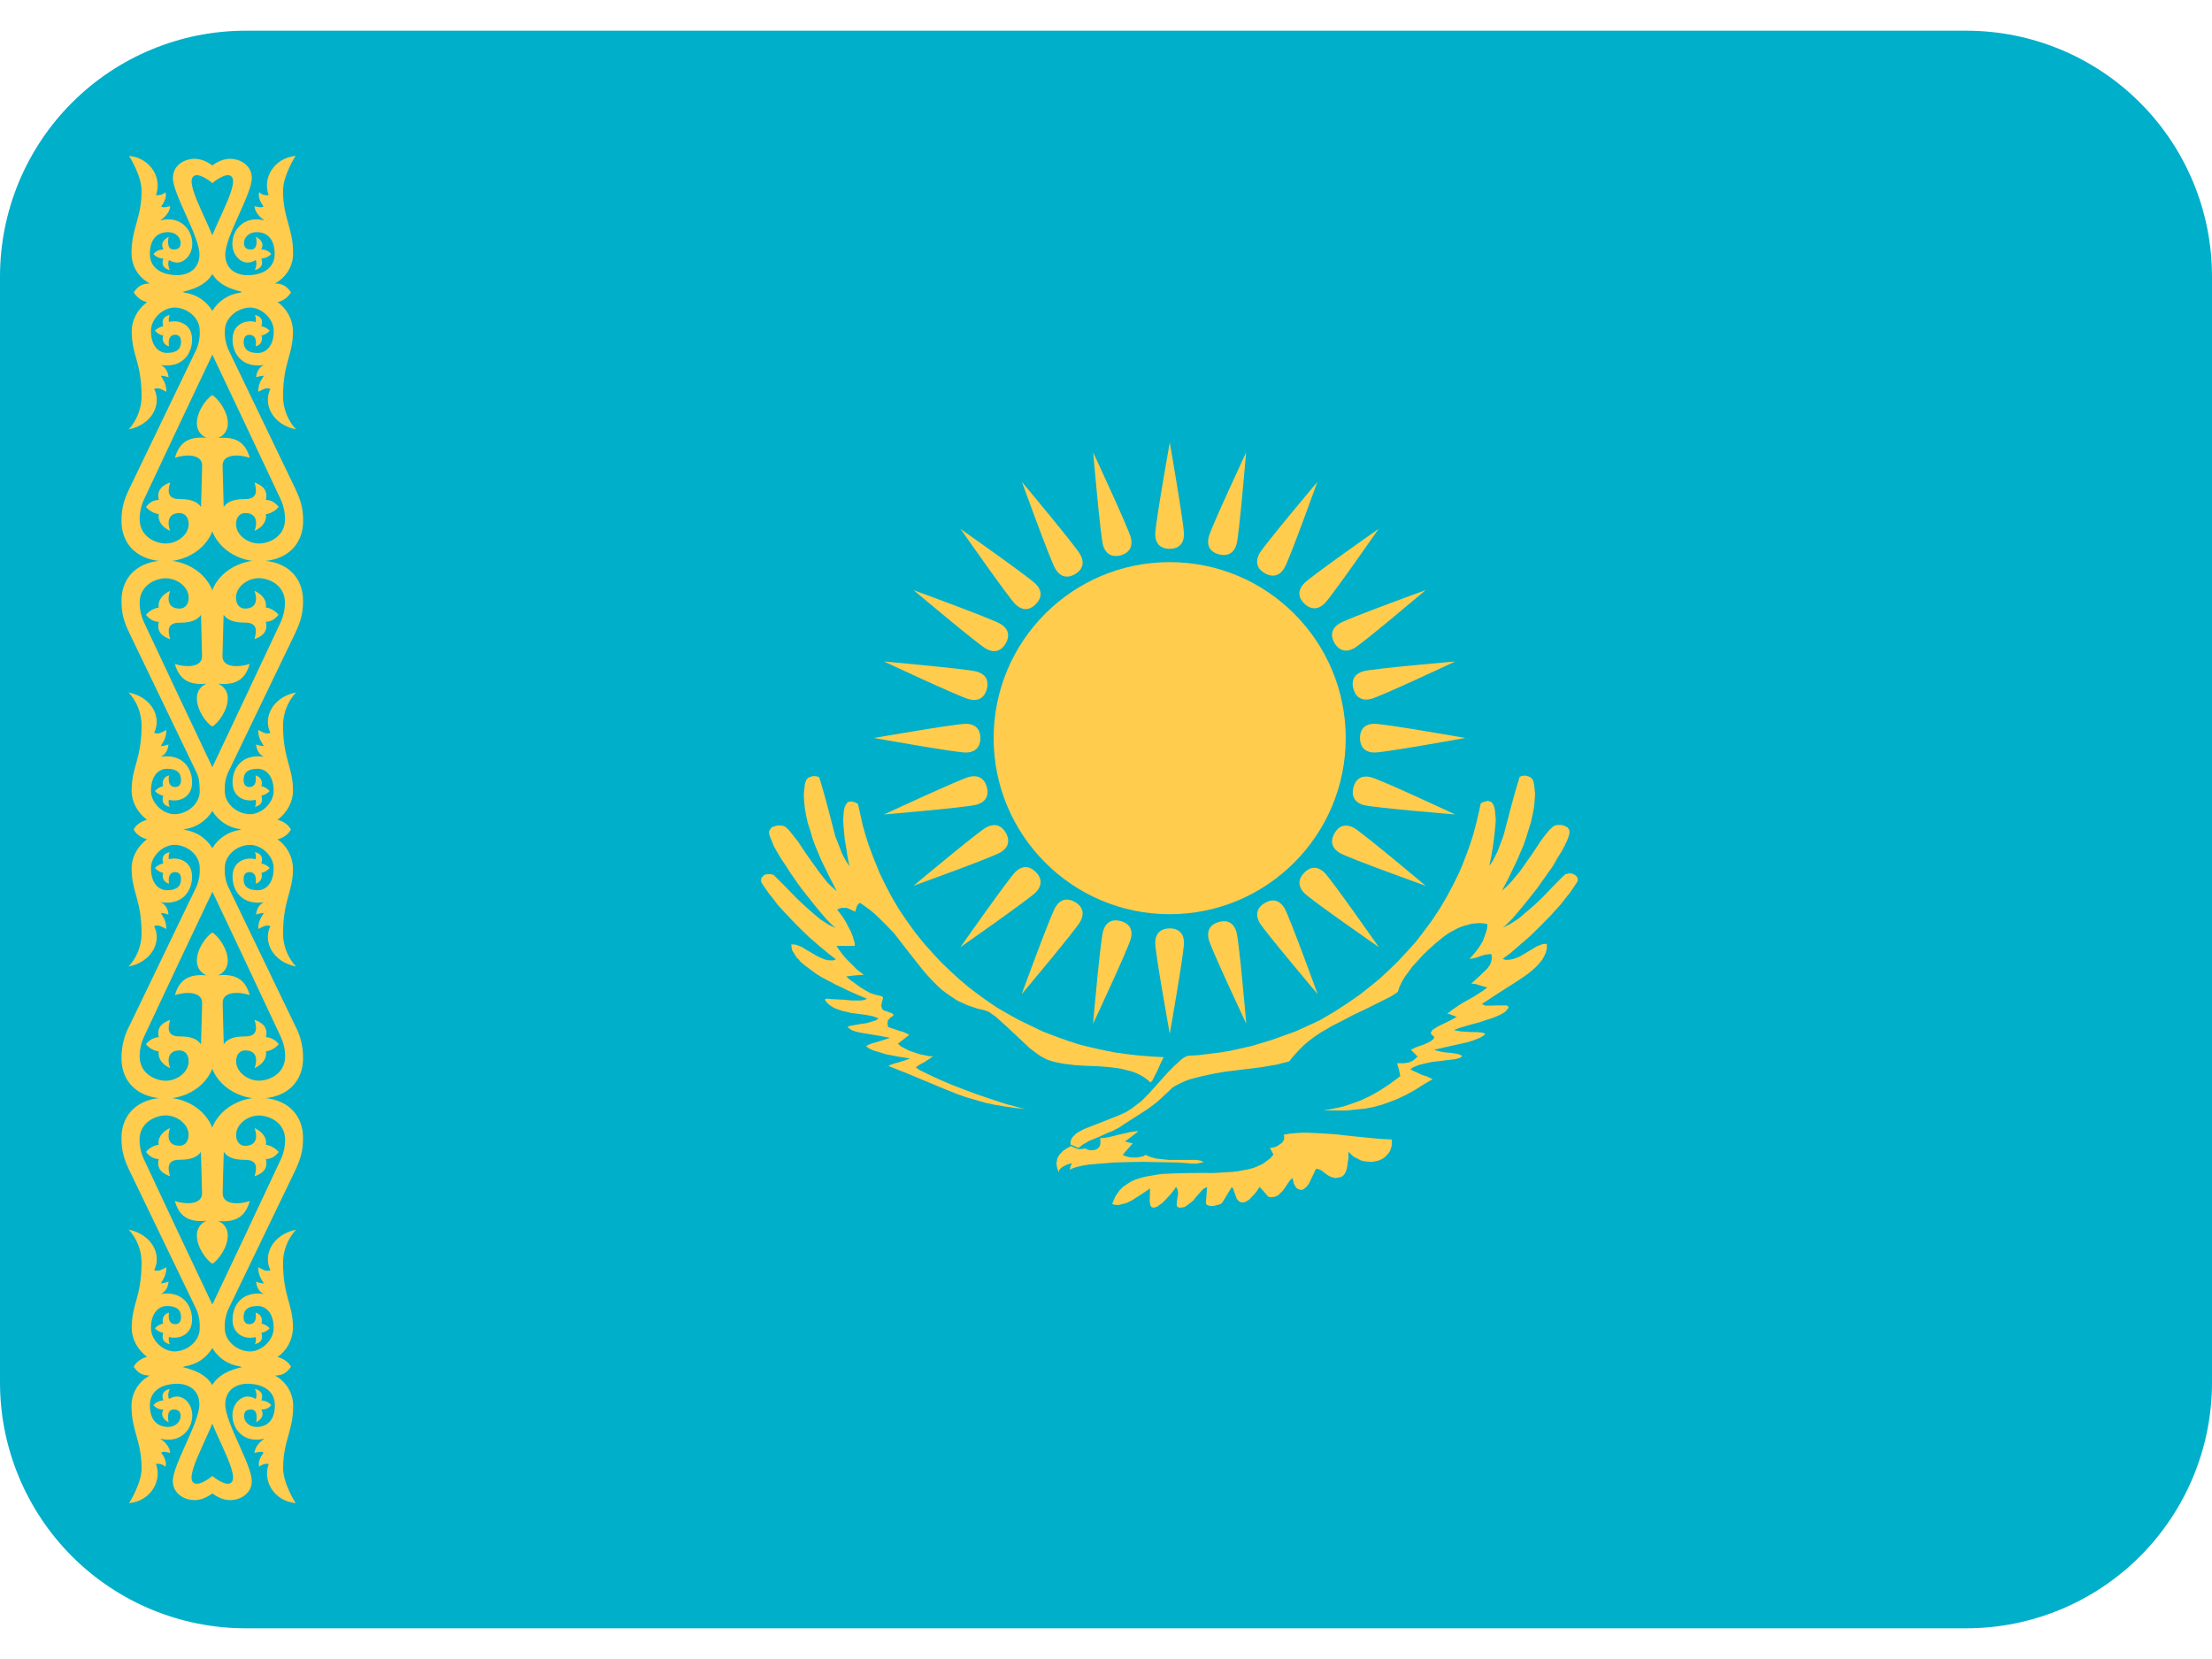 <svg width="24" height="18" viewBox="0 0 24 18" fill="none" xmlns="http://www.w3.org/2000/svg">
<path d="M24 15C24 15.707 23.719 16.385 23.219 16.886C22.719 17.386 22.041 17.667 21.333 17.667H2.667C1.959 17.667 1.281 17.386 0.781 16.886C0.281 16.385 0 15.707 0 15V3C0 2.293 0.281 1.614 0.781 1.114C1.281 0.614 1.959 0.333 2.667 0.333H21.333C22.041 0.333 22.719 0.614 23.219 1.114C23.719 1.614 24 2.293 24 3V15Z" fill="#00AFCA"/>
<path d="M12.691 9.919C13.746 9.919 14.601 9.063 14.601 8.009C14.601 6.954 13.746 6.099 12.691 6.099C11.636 6.099 10.781 6.954 10.781 8.009C10.781 9.063 11.636 9.919 12.691 9.919Z" fill="#FFCC4D"/>
<path d="M12.692 5.955C12.805 5.953 12.846 5.882 12.846 5.797C12.846 5.684 12.692 4.8 12.692 4.8C12.692 4.8 12.534 5.684 12.534 5.797C12.534 5.882 12.577 5.955 12.692 5.955ZM12.692 10.073C12.577 10.074 12.534 10.145 12.534 10.23C12.534 10.344 12.692 11.216 12.692 11.216C12.692 11.216 12.846 10.343 12.846 10.23C12.847 10.146 12.805 10.073 12.692 10.073ZM12.158 9.993C12.048 9.965 11.99 10.023 11.968 10.105C11.938 10.214 11.859 11.109 11.859 11.109C11.859 11.109 12.24 10.295 12.269 10.185C12.292 10.103 12.268 10.022 12.158 9.993ZM13.224 6.014C13.335 6.043 13.395 5.985 13.417 5.903C13.446 5.793 13.52 4.91 13.52 4.91C13.52 4.91 13.145 5.712 13.115 5.823C13.093 5.904 13.114 5.985 13.224 6.014ZM11.662 9.786C11.563 9.731 11.492 9.771 11.45 9.845C11.393 9.943 11.085 10.787 11.085 10.787C11.085 10.787 11.663 10.099 11.72 10.001C11.762 9.927 11.762 9.843 11.662 9.786ZM13.722 6.219C13.821 6.276 13.894 6.235 13.936 6.161C13.994 6.063 14.293 5.229 14.293 5.229C14.293 5.229 13.722 5.907 13.665 6.005C13.624 6.079 13.624 6.162 13.722 6.219ZM11.237 9.46C11.156 9.381 11.076 9.401 11.016 9.461C10.936 9.542 10.42 10.277 10.42 10.277C10.42 10.277 11.157 9.762 11.237 9.683C11.297 9.623 11.318 9.54 11.237 9.46ZM14.15 6.547C14.231 6.627 14.312 6.607 14.372 6.547C14.452 6.467 14.958 5.738 14.958 5.738C14.958 5.738 14.232 6.246 14.152 6.327C14.092 6.387 14.07 6.467 14.15 6.547ZM10.912 9.034C10.854 8.937 10.772 8.937 10.698 8.979C10.599 9.035 9.911 9.611 9.911 9.611C9.911 9.611 10.756 9.306 10.854 9.249C10.928 9.207 10.969 9.133 10.912 9.034ZM14.478 6.975C14.536 7.074 14.62 7.075 14.693 7.033C14.792 6.975 15.468 6.403 15.468 6.403C15.468 6.403 14.636 6.705 14.537 6.762C14.464 6.805 14.422 6.876 14.478 6.975ZM10.707 8.539C10.676 8.429 10.596 8.408 10.514 8.429C10.405 8.459 9.591 8.837 9.591 8.837C9.591 8.837 10.486 8.761 10.595 8.731C10.677 8.709 10.736 8.649 10.707 8.539ZM14.684 7.472C14.715 7.583 14.795 7.605 14.877 7.583C14.987 7.554 15.789 7.177 15.789 7.177C15.789 7.177 14.906 7.253 14.796 7.282C14.714 7.303 14.655 7.363 14.684 7.472ZM10.637 8.007C10.636 7.894 10.564 7.853 10.48 7.853C10.366 7.853 9.482 8.007 9.482 8.007C9.482 8.007 10.366 8.165 10.48 8.165C10.564 8.165 10.637 8.122 10.637 8.007ZM14.756 8.007C14.756 8.122 14.828 8.165 14.912 8.165C15.026 8.165 15.898 8.007 15.898 8.007C15.898 8.007 15.026 7.853 14.912 7.853C14.828 7.852 14.756 7.894 14.756 8.007ZM10.707 7.476C10.735 7.366 10.677 7.308 10.595 7.286C10.486 7.257 9.591 7.177 9.591 7.177C9.591 7.177 10.405 7.558 10.514 7.587C10.596 7.609 10.678 7.587 10.707 7.476ZM14.685 8.542C14.656 8.653 14.714 8.713 14.796 8.735C14.906 8.764 15.789 8.837 15.789 8.837C15.789 8.837 14.987 8.462 14.876 8.433C14.795 8.411 14.714 8.432 14.685 8.542ZM10.912 6.981C10.968 6.882 10.927 6.81 10.853 6.768C10.755 6.711 9.912 6.403 9.912 6.403C9.912 6.403 10.599 6.981 10.697 7.038C10.771 7.081 10.855 7.079 10.912 6.981ZM14.48 9.04C14.422 9.139 14.464 9.213 14.537 9.255C14.635 9.312 15.469 9.611 15.469 9.611C15.469 9.611 14.791 9.041 14.693 8.984C14.62 8.942 14.536 8.942 14.48 9.04ZM11.238 6.555C11.318 6.474 11.297 6.395 11.237 6.335C11.156 6.255 10.422 5.739 10.422 5.739C10.422 5.739 10.936 6.475 11.016 6.555C11.076 6.615 11.158 6.637 11.238 6.555ZM14.152 9.468C14.071 9.549 14.092 9.631 14.152 9.69C14.232 9.771 14.96 10.276 14.96 10.276C14.96 10.276 14.452 9.55 14.372 9.469C14.312 9.409 14.232 9.387 14.152 9.468ZM11.665 6.229C11.762 6.171 11.762 6.089 11.72 6.015C11.664 5.917 11.088 5.229 11.088 5.229C11.088 5.229 11.393 6.073 11.45 6.171C11.492 6.245 11.566 6.287 11.665 6.229ZM13.724 9.797C13.626 9.854 13.624 9.937 13.666 10.011C13.724 10.109 14.296 10.786 14.296 10.786C14.296 10.786 13.994 9.953 13.937 9.854C13.894 9.781 13.822 9.739 13.724 9.797ZM12.16 6.025C12.269 5.994 12.29 5.914 12.269 5.832C12.24 5.723 11.861 4.909 11.861 4.909C11.861 4.909 11.938 5.803 11.967 5.913C11.989 5.995 12.049 6.054 12.16 6.025ZM13.226 10.003C13.116 10.033 13.093 10.113 13.115 10.195C13.144 10.305 13.522 11.107 13.522 11.107C13.522 11.107 13.446 10.224 13.416 10.115C13.395 10.033 13.336 9.973 13.226 10.003Z" fill="#FFCC4D"/>
<path d="M14.563 12.763L14.539 12.774L14.511 12.778L14.491 12.782L14.453 12.774L14.436 12.767L14.421 12.76L14.403 12.749L14.373 12.727L14.345 12.705L14.33 12.695L14.311 12.687L14.297 12.683H14.278L14.203 12.84L14.187 12.862L14.173 12.88L14.157 12.891L14.144 12.903L14.125 12.91H14.107L14.09 12.903L14.067 12.891L14.06 12.88L14.052 12.869L14.044 12.854L14.036 12.837L14.025 12.781L14.003 12.799L13.983 12.825L13.941 12.888L13.917 12.921L13.891 12.946L13.877 12.961L13.859 12.973L13.841 12.981L13.819 12.987H13.808L13.789 12.991L13.771 12.987L13.757 12.981L13.714 12.929L13.666 12.878L13.633 12.929L13.595 12.973L13.577 12.991L13.561 13.009L13.543 13.023L13.509 13.042L13.491 13.046H13.473L13.457 13.042L13.443 13.034L13.432 13.023L13.418 13.005C13.409 12.978 13.399 12.951 13.388 12.925L13.384 12.906L13.377 12.892L13.369 12.885H13.361L13.263 13.046L13.249 13.06L13.223 13.071L13.165 13.085H13.131L13.105 13.078L13.097 13.074L13.087 13.063L13.084 13.056V13.041L13.097 12.88L13.087 12.884L13.058 12.898C13.032 12.925 13.006 12.953 12.981 12.982L12.949 13.023L12.908 13.057L12.87 13.085L12.849 13.097L12.805 13.104L12.787 13.1L12.779 13.097L12.771 13.089L12.767 13.078V13.067L12.771 13.02L12.783 12.946L12.775 12.903L12.76 12.877L12.738 12.91L12.702 12.957C12.672 12.99 12.641 13.022 12.61 13.053C12.592 13.065 12.575 13.077 12.559 13.09L12.519 13.104L12.511 13.1H12.499L12.491 13.093L12.489 13.089L12.481 13.078L12.478 13.067V13.053L12.474 13.034L12.478 12.895C12.411 12.941 12.344 12.985 12.276 13.027L12.251 13.038L12.222 13.053C12.195 13.059 12.168 13.066 12.141 13.074H12.115L12.09 13.071L12.067 13.063L12.079 13.033L12.101 12.982L12.115 12.961L12.131 12.939L12.145 12.917L12.182 12.88L12.223 12.851L12.269 12.821L12.317 12.799L12.373 12.781L12.427 12.767L12.552 12.745L12.614 12.737C12.798 12.727 12.983 12.725 13.167 12.727L13.369 12.715L13.431 12.708L13.547 12.686L13.603 12.671L13.655 12.649L13.703 12.627C13.729 12.607 13.755 12.587 13.781 12.569L13.817 12.527L13.779 12.455L13.809 12.451L13.837 12.444L13.867 12.429L13.892 12.411L13.903 12.404L13.915 12.393L13.923 12.378L13.931 12.367L13.933 12.353V12.327L13.925 12.313L13.988 12.301L14.055 12.294L14.125 12.29H14.197C14.299 12.294 14.401 12.3 14.502 12.308C14.655 12.327 14.809 12.341 14.963 12.356L15.101 12.363V12.414L15.099 12.437L15.091 12.458L15.084 12.48L15.076 12.498L15.065 12.513C15.053 12.527 15.039 12.542 15.025 12.556L14.992 12.577L14.957 12.592L14.921 12.6L14.881 12.607L14.803 12.6L14.762 12.589L14.727 12.57L14.689 12.552L14.66 12.526L14.631 12.497V12.56C14.626 12.601 14.619 12.641 14.613 12.681L14.599 12.719L14.591 12.735L14.581 12.745L14.573 12.757L14.563 12.763ZM11.618 12.419L11.701 12.455C11.718 12.441 11.735 12.428 11.753 12.415L11.785 12.398L11.815 12.379L11.925 12.335L12.019 12.291L12.067 12.273L12.149 12.23L12.181 12.207C12.264 12.153 12.347 12.1 12.431 12.047L12.503 11.996L12.559 11.952C12.613 11.903 12.667 11.853 12.72 11.802L12.742 11.787L12.767 11.773C12.798 11.757 12.828 11.743 12.859 11.729L12.921 11.707C13.045 11.673 13.171 11.647 13.298 11.627C13.427 11.611 13.557 11.594 13.686 11.579L13.858 11.55C13.901 11.538 13.943 11.527 13.987 11.517L14.031 11.462L14.101 11.385L14.149 11.338L14.203 11.293L14.265 11.246L14.338 11.198L14.449 11.133C14.528 11.093 14.607 11.053 14.685 11.011C14.825 10.946 14.963 10.877 15.101 10.806L15.166 10.762L15.184 10.707L15.21 10.653L15.243 10.597L15.327 10.484C15.366 10.443 15.403 10.401 15.441 10.359C15.486 10.315 15.533 10.272 15.58 10.231L15.651 10.173L15.686 10.147L15.724 10.121C15.751 10.106 15.777 10.091 15.805 10.077L15.845 10.059L15.885 10.045L15.971 10.022L16.013 10.019L16.054 10.015L16.097 10.019L16.137 10.026L16.135 10.07L16.124 10.113L16.091 10.205L16.064 10.253L16.031 10.301L15.991 10.351L15.943 10.403L15.981 10.399L16.014 10.391L16.04 10.383L16.065 10.373L16.113 10.358L16.181 10.351L16.185 10.377V10.402L16.181 10.427L16.175 10.449L16.164 10.471L16.149 10.493L16.135 10.511L16.117 10.529C16.066 10.578 16.015 10.626 15.963 10.672L16.006 10.676C16.038 10.686 16.07 10.696 16.103 10.705L16.138 10.713L16.095 10.746C16.061 10.769 16.027 10.791 15.993 10.812L15.875 10.878L15.817 10.915L15.758 10.955L15.703 10.999L15.728 11.003L15.762 11.017L15.777 11.021L15.791 11.029L15.803 11.032L15.813 11.029L15.741 11.069C15.695 11.091 15.65 11.113 15.605 11.135L15.549 11.169L15.539 11.18L15.532 11.191L15.524 11.202L15.527 11.217L15.535 11.228L15.549 11.239L15.562 11.251L15.557 11.265L15.549 11.277L15.535 11.287L15.521 11.299L15.486 11.316L15.443 11.335L15.36 11.364L15.308 11.39L15.381 11.463L15.355 11.488L15.33 11.507L15.308 11.518L15.282 11.529L15.231 11.536H15.159L15.167 11.569L15.178 11.602L15.193 11.676C15.148 11.711 15.101 11.745 15.054 11.778L14.969 11.833L14.875 11.887L14.819 11.913L14.765 11.939C14.703 11.963 14.64 11.985 14.577 12.005L14.435 12.035L14.357 12.046C14.442 12.049 14.527 12.05 14.611 12.049L14.819 12.027L14.911 12.009L14.991 11.987C15.045 11.969 15.097 11.949 15.149 11.929L15.25 11.882L15.35 11.827L15.444 11.767L15.544 11.709L15.484 11.68L15.427 11.662L15.399 11.649C15.379 11.639 15.358 11.629 15.337 11.621L15.303 11.602L15.331 11.581L15.367 11.566L15.405 11.552C15.449 11.541 15.493 11.531 15.537 11.522C15.595 11.516 15.652 11.509 15.709 11.501L15.782 11.493L15.838 11.479L15.853 11.471L15.863 11.46L15.861 11.456L15.853 11.449L15.842 11.445L15.828 11.438L15.787 11.43L15.735 11.423L15.685 11.419L15.634 11.411L15.589 11.4L15.561 11.389L15.919 11.309L15.982 11.29C16.009 11.28 16.036 11.269 16.063 11.257L16.098 11.235L16.113 11.221L16.109 11.217L16.103 11.209L16.069 11.202L16.022 11.198H15.966C15.928 11.195 15.891 11.193 15.853 11.191L15.806 11.183L15.776 11.176L15.828 11.155C15.905 11.131 15.984 11.109 16.063 11.088C16.107 11.073 16.153 11.057 16.198 11.044L16.267 11.015L16.3 10.997L16.33 10.979L16.341 10.967L16.352 10.953L16.363 10.942L16.367 10.931L16.363 10.919L16.352 10.911L16.341 10.909H16.239L16.191 10.911H16.126L16.107 10.909L16.094 10.901L16.078 10.893C16.211 10.805 16.346 10.718 16.481 10.633L16.587 10.559C16.615 10.536 16.643 10.512 16.67 10.487L16.703 10.45L16.733 10.413L16.755 10.373L16.773 10.333L16.783 10.289V10.241H16.759L16.733 10.245L16.675 10.267C16.624 10.299 16.573 10.329 16.521 10.359L16.492 10.377L16.458 10.391L16.425 10.403L16.395 10.41L16.367 10.414H16.333L16.304 10.403L16.393 10.337C16.464 10.276 16.535 10.215 16.605 10.153C16.682 10.079 16.758 10.004 16.831 9.926L16.937 9.809C16.968 9.767 17 9.727 17.033 9.687C17.059 9.65 17.085 9.612 17.109 9.574L17.117 9.56L17.12 9.549L17.117 9.533L17.113 9.523L17.109 9.511L17.099 9.503L17.087 9.492L17.077 9.488L17.063 9.481L17.047 9.477H17.018L17.004 9.481L16.985 9.484L16.974 9.496L16.959 9.507C16.884 9.582 16.81 9.658 16.737 9.735L16.649 9.819C16.59 9.869 16.532 9.92 16.473 9.969C16.445 9.988 16.416 10.006 16.388 10.024L16.307 10.065L16.332 10.043C16.359 10.017 16.385 9.992 16.41 9.966C16.504 9.858 16.594 9.746 16.681 9.633L16.85 9.395L16.895 9.315L16.941 9.241L16.977 9.175L17.006 9.112L17.024 9.061L17.028 9.043V9.014L17.024 9.003L17.011 8.981L17.003 8.973L16.991 8.97L16.97 8.958L16.943 8.951H16.893L16.879 8.955L16.868 8.958L16.853 8.966L16.842 8.977L16.812 9.003C16.779 9.042 16.747 9.083 16.717 9.124C16.643 9.239 16.566 9.351 16.486 9.461L16.393 9.571L16.347 9.619L16.296 9.663L16.361 9.541L16.464 9.325L16.531 9.168L16.559 9.087L16.61 8.922C16.623 8.869 16.634 8.815 16.644 8.761C16.649 8.711 16.653 8.661 16.656 8.611L16.651 8.574L16.648 8.541L16.644 8.507L16.633 8.465L16.625 8.453L16.607 8.435L16.583 8.424L16.555 8.416H16.531L16.507 8.42L16.501 8.424L16.49 8.427L16.486 8.435C16.42 8.643 16.37 8.855 16.313 9.065C16.291 9.123 16.27 9.182 16.247 9.241L16.193 9.347L16.159 9.394L16.181 9.289C16.191 9.227 16.201 9.167 16.209 9.105L16.225 8.955L16.229 8.892C16.227 8.86 16.224 8.828 16.221 8.797L16.214 8.76L16.203 8.731L16.188 8.709L16.18 8.701L16.158 8.694L16.147 8.69H16.135L16.125 8.694L16.095 8.701L16.066 8.716C16.043 8.829 16.016 8.942 15.985 9.053C15.942 9.194 15.89 9.332 15.832 9.467C15.792 9.55 15.751 9.631 15.707 9.712L15.626 9.851L15.539 9.983C15.48 10.065 15.419 10.145 15.357 10.224C15.295 10.293 15.233 10.361 15.169 10.429C15.103 10.494 15.036 10.558 14.967 10.621C14.897 10.679 14.825 10.736 14.753 10.792C14.664 10.856 14.573 10.917 14.481 10.975L14.319 11.07L14.063 11.188L13.799 11.283L13.58 11.349L13.353 11.4L13.24 11.419L13.008 11.448L12.891 11.455L12.879 11.459L12.868 11.463L12.846 11.475L12.821 11.492C12.793 11.517 12.764 11.543 12.737 11.569L12.678 11.628L12.465 11.865L12.385 11.946L12.29 12.019L12.253 12.044L12.216 12.067L12.136 12.103C12.012 12.154 11.886 12.2 11.761 12.25L11.729 12.268L11.699 12.283L11.678 12.297L11.637 12.338L11.626 12.356L11.618 12.374L11.615 12.4V12.419" fill="#FFCC4D"/>
<path d="M12.96 12.583L13.021 12.591L13.051 12.603L13.058 12.606V12.61H13.051L13.043 12.613L12.985 12.625H12.938L12.784 12.613L12.396 12.606C12.293 12.607 12.191 12.61 12.088 12.613C11.997 12.62 11.907 12.627 11.816 12.635L11.746 12.647L11.684 12.661C11.67 12.666 11.656 12.671 11.641 12.675L11.623 12.683L11.608 12.695L11.614 12.657L11.63 12.62L11.579 12.635L11.535 12.657L11.518 12.668L11.502 12.683L11.491 12.7L11.489 12.719L11.478 12.693L11.47 12.671C11.468 12.655 11.465 12.639 11.462 12.623C11.466 12.604 11.47 12.585 11.473 12.565L11.485 12.547L11.491 12.532L11.507 12.515L11.536 12.485L11.576 12.459L11.621 12.434C11.645 12.448 11.671 12.459 11.697 12.467C11.723 12.469 11.75 12.467 11.775 12.459C11.816 12.495 11.921 12.488 11.936 12.423C11.941 12.399 11.941 12.373 11.936 12.349L11.98 12.346L12.031 12.338L12.145 12.309L12.204 12.297L12.258 12.283L12.31 12.276L12.353 12.272L12.335 12.287L12.24 12.36L12.204 12.385L12.251 12.397L12.291 12.405L12.204 12.503L12.182 12.533L12.21 12.544L12.24 12.552L12.273 12.559H12.339L12.405 12.545L12.431 12.529L12.46 12.545L12.49 12.556C12.508 12.561 12.528 12.567 12.547 12.571C12.592 12.575 12.638 12.581 12.684 12.585H12.96M12.626 11.47L12.593 11.536L12.556 11.621C12.537 11.655 12.519 11.69 12.502 11.726L12.483 11.745L12.44 11.708L12.392 11.675L12.341 11.649L12.287 11.627L12.168 11.597L12.111 11.587C12.047 11.579 11.983 11.573 11.92 11.569C11.835 11.567 11.751 11.563 11.667 11.557L11.55 11.543L11.484 11.531L11.422 11.517L11.357 11.495L11.301 11.466L11.261 11.439L11.177 11.377C11.054 11.262 10.932 11.145 10.806 11.033L10.734 10.982L10.7 10.967L10.666 10.957L10.604 10.943C10.568 10.93 10.531 10.918 10.495 10.906C10.46 10.89 10.426 10.874 10.391 10.859C10.331 10.821 10.272 10.781 10.216 10.737L10.179 10.703L10.107 10.631L10.037 10.554C9.921 10.413 9.812 10.268 9.7 10.125C9.646 10.068 9.591 10.012 9.535 9.957L9.488 9.913L9.44 9.873L9.334 9.797L9.324 9.8L9.312 9.811L9.3 9.826C9.294 9.843 9.288 9.86 9.283 9.877L9.279 9.892L9.252 9.88L9.23 9.869L9.204 9.857L9.182 9.85H9.134L9.108 9.857L9.083 9.869C9.103 9.894 9.122 9.919 9.141 9.945L9.174 9.997L9.233 10.11L9.254 10.165L9.262 10.195L9.27 10.217L9.274 10.242V10.263H9.076L9.105 10.307C9.127 10.337 9.15 10.367 9.174 10.395L9.295 10.517L9.336 10.549L9.373 10.575C9.341 10.579 9.31 10.581 9.278 10.583L9.182 10.594L9.214 10.624C9.243 10.644 9.271 10.665 9.299 10.686L9.346 10.719L9.394 10.748L9.442 10.774L9.486 10.789L9.526 10.799L9.559 10.807L9.57 10.811L9.578 10.819L9.58 10.822V10.836L9.57 10.866L9.567 10.887L9.562 10.902V10.913L9.567 10.931L9.57 10.946L9.578 10.953L9.588 10.961L9.602 10.968L9.621 10.972L9.658 10.987L9.676 10.993L9.691 11.005L9.694 11.009V11.016L9.691 11.02L9.662 11.041L9.647 11.056L9.632 11.074V11.089L9.629 11.104L9.636 11.143L9.764 11.187L9.794 11.194L9.823 11.206L9.845 11.217L9.864 11.229L9.742 11.324L9.775 11.353L9.816 11.375L9.867 11.401C9.904 11.414 9.94 11.426 9.978 11.438L10.033 11.449L10.081 11.46H10.124L10.083 11.489L10.032 11.522L9.977 11.552L9.936 11.581L9.973 11.607C10.085 11.664 10.198 11.717 10.315 11.765C10.517 11.847 10.725 11.919 10.933 11.984C10.98 11.995 11.026 12.007 11.072 12.021L11.13 12.032L11.012 12.021C10.939 12.011 10.866 12 10.793 11.987L10.691 11.965L10.489 11.907L10.394 11.874C10.14 11.775 9.893 11.662 9.639 11.566L9.658 11.555L9.709 11.537L9.742 11.529C9.786 11.516 9.83 11.501 9.874 11.485C9.787 11.472 9.7 11.457 9.613 11.439C9.568 11.424 9.523 11.411 9.478 11.398L9.452 11.387L9.43 11.375L9.412 11.363L9.4 11.353V11.349L9.404 11.345L9.415 11.341L9.426 11.334L9.455 11.323L9.583 11.285L9.657 11.26C9.551 11.24 9.444 11.222 9.338 11.205L9.286 11.193L9.246 11.179L9.231 11.171L9.217 11.16L9.205 11.153L9.198 11.141L9.209 11.134L9.242 11.127C9.276 11.121 9.31 11.115 9.344 11.109L9.403 11.101C9.436 11.092 9.469 11.082 9.502 11.071L9.517 11.061L9.532 11.049L9.474 11.027L9.436 11.02L9.4 11.012L9.232 10.99L9.188 10.979L9.147 10.971L9.066 10.943L9.029 10.924L8.999 10.903L8.97 10.877L8.948 10.844L8.956 10.84L8.97 10.836H8.988L9.018 10.84L9.157 10.847L9.238 10.855H9.34L9.369 10.851L9.392 10.844L9.406 10.836C9.338 10.808 9.269 10.779 9.201 10.748C9.156 10.725 9.111 10.703 9.065 10.682L8.926 10.609L8.86 10.569C8.82 10.54 8.78 10.511 8.74 10.481L8.688 10.437L8.666 10.411L8.643 10.389L8.629 10.367L8.614 10.341L8.599 10.32L8.591 10.295L8.585 10.247H8.61L8.639 10.251L8.668 10.263L8.698 10.273L8.756 10.31L8.822 10.347L8.851 10.365L8.884 10.383L8.916 10.397L8.946 10.409L8.978 10.417L9.008 10.42H9.041L9.07 10.409L8.983 10.342C8.911 10.283 8.84 10.222 8.77 10.16C8.654 10.05 8.543 9.934 8.436 9.815L8.39 9.753L8.342 9.694C8.316 9.656 8.29 9.618 8.264 9.58L8.258 9.565V9.54L8.261 9.529L8.264 9.518L8.276 9.511L8.286 9.499L8.298 9.491L8.312 9.487L8.327 9.485H8.356L8.374 9.487L8.39 9.491L8.404 9.503C8.484 9.581 8.562 9.661 8.638 9.741C8.723 9.823 8.811 9.901 8.902 9.976L8.986 10.03L9.03 10.053L9.07 10.067L9.042 10.049L8.965 9.972C8.871 9.864 8.782 9.752 8.694 9.639C8.655 9.585 8.617 9.532 8.58 9.477C8.547 9.424 8.512 9.372 8.477 9.32C8.449 9.274 8.422 9.228 8.396 9.181C8.382 9.143 8.366 9.105 8.35 9.067L8.345 9.049V9.019L8.35 9.009L8.364 8.987L8.372 8.979L8.383 8.972L8.43 8.957H8.482L8.496 8.96L8.507 8.964L8.522 8.972L8.562 9.009L8.658 9.13C8.732 9.245 8.811 9.357 8.892 9.467L8.979 9.577L9.027 9.624L9.078 9.668C9.02 9.557 8.964 9.445 8.91 9.332C8.888 9.28 8.866 9.227 8.844 9.175L8.815 9.094C8.8 9.038 8.783 8.983 8.764 8.929L8.746 8.848L8.732 8.766L8.724 8.689L8.721 8.617L8.724 8.58L8.729 8.547L8.732 8.513L8.74 8.481L8.747 8.469L8.751 8.458L8.762 8.446L8.769 8.439L8.794 8.428L8.82 8.421H8.846L8.868 8.425L8.878 8.428L8.886 8.432L8.89 8.44L8.894 8.451C8.957 8.655 9.008 8.863 9.062 9.071C9.084 9.129 9.106 9.186 9.129 9.243L9.154 9.297L9.184 9.349L9.216 9.4L9.195 9.293C9.187 9.232 9.177 9.172 9.166 9.111C9.158 9.041 9.152 8.97 9.148 8.899L9.155 8.803L9.162 8.766L9.174 8.737L9.188 8.715L9.196 8.707L9.206 8.7L9.217 8.697H9.25L9.28 8.707L9.309 8.722L9.36 8.953C9.379 9.023 9.4 9.093 9.422 9.161C9.46 9.266 9.5 9.37 9.544 9.473L9.595 9.579L9.668 9.719L9.748 9.857L9.837 9.989L9.932 10.121L10.021 10.231C10.082 10.3 10.144 10.369 10.207 10.436C10.273 10.501 10.341 10.564 10.409 10.626L10.515 10.715C10.613 10.791 10.713 10.863 10.816 10.931C10.896 10.979 10.979 11.025 11.061 11.07L11.313 11.191C11.441 11.242 11.57 11.289 11.701 11.33C11.829 11.364 11.959 11.393 12.09 11.418C12.265 11.446 12.445 11.463 12.626 11.47Z" fill="#FFCC4D"/>
<path d="M2.304 16.015C2.304 16.015 2.146 16.146 2.092 16.08C2.006 15.973 2.357 15.441 2.357 15.253C2.357 14.945 2.151 14.86 1.898 14.817C1.727 14.787 1.45 14.829 1.45 14.829C1.502 14.899 1.536 14.921 1.624 14.925C1.564 14.957 1.513 15.005 1.478 15.065C1.443 15.123 1.426 15.191 1.427 15.259C1.427 15.524 1.536 15.633 1.536 15.932C1.536 16.098 1.4 16.309 1.4 16.309C1.64 16.285 1.76 16.063 1.692 15.884C1.711 15.881 1.73 15.882 1.748 15.887C1.765 15.893 1.782 15.902 1.795 15.915C1.812 15.867 1.785 15.809 1.748 15.76C1.778 15.745 1.8 15.754 1.847 15.764C1.842 15.713 1.812 15.659 1.738 15.609C1.954 15.664 2.086 15.514 2.086 15.357C2.086 15.237 2.003 15.152 1.921 15.152C1.89 15.152 1.86 15.162 1.834 15.179C1.818 15.147 1.826 15.103 1.842 15.07C1.782 15.085 1.744 15.121 1.772 15.195C1.751 15.196 1.731 15.2 1.713 15.209C1.694 15.217 1.678 15.23 1.664 15.245C1.677 15.261 1.694 15.274 1.712 15.282C1.731 15.29 1.751 15.294 1.772 15.293C1.738 15.362 1.776 15.402 1.83 15.432C1.83 15.432 1.795 15.293 1.884 15.293C1.924 15.293 1.96 15.307 1.96 15.365C1.96 15.415 1.915 15.486 1.812 15.482C1.709 15.477 1.626 15.41 1.626 15.247C1.626 15.094 1.748 15.019 1.908 15.014C2.054 15.009 2.163 15.088 2.163 15.238C2.163 15.437 1.875 15.892 1.875 16.069C1.875 16.202 1.994 16.276 2.112 16.276C2.264 16.276 2.392 16.125 2.392 16.125L2.304 16.015ZM2.27 12.414C2.27 12.082 2.569 11.91 2.804 11.91C3.12 11.91 3.288 12.1 3.288 12.346C3.288 12.488 3.262 12.575 3.198 12.71L2.473 14.214C2.447 14.277 2.435 14.346 2.439 14.414C2.439 14.549 2.57 14.659 2.708 14.663C2.832 14.666 2.969 14.546 2.969 14.409C2.969 14.243 2.884 14.17 2.795 14.17C2.686 14.17 2.643 14.214 2.643 14.291C2.643 14.345 2.669 14.367 2.706 14.367C2.799 14.367 2.773 14.242 2.773 14.242C2.785 14.245 2.797 14.25 2.807 14.258C2.817 14.265 2.826 14.275 2.832 14.286C2.838 14.297 2.841 14.31 2.842 14.322C2.843 14.335 2.84 14.348 2.836 14.36C2.871 14.367 2.902 14.385 2.926 14.412C2.902 14.438 2.87 14.455 2.836 14.461C2.858 14.534 2.828 14.569 2.766 14.584C2.777 14.56 2.78 14.533 2.774 14.507C2.675 14.535 2.523 14.491 2.523 14.319C2.523 14.148 2.641 14.005 2.863 14.04C2.81 14.016 2.784 13.965 2.778 13.906C2.818 13.923 2.863 13.925 2.863 13.925C2.837 13.88 2.801 13.84 2.802 13.749C2.844 13.769 2.882 13.803 2.934 13.781C2.852 13.619 2.953 13.396 3.212 13.342C3.124 13.438 3.074 13.562 3.071 13.691C3.071 14.078 3.179 14.142 3.179 14.41C3.177 14.473 3.161 14.534 3.131 14.589C3.101 14.644 3.059 14.691 3.007 14.726V14.722C3.082 14.742 3.13 14.78 3.158 14.829C2.986 14.878 2.734 14.877 2.6 14.825C2.54 14.816 2.482 14.794 2.431 14.76C2.379 14.726 2.337 14.681 2.305 14.628C2.272 14.553 2.256 14.472 2.256 14.39C2.256 14.308 2.272 14.227 2.305 14.152C2.408 13.938 2.892 12.912 3.042 12.589C3.076 12.52 3.093 12.445 3.094 12.369C3.094 12.172 2.913 12.103 2.81 12.103C2.687 12.103 2.562 12.197 2.562 12.313C2.562 12.388 2.602 12.432 2.66 12.432C2.799 12.432 2.79 12.314 2.762 12.239C2.848 12.28 2.899 12.348 2.885 12.421C2.934 12.428 2.981 12.451 3.024 12.499C2.99 12.543 2.948 12.575 2.885 12.575C2.913 12.689 2.837 12.737 2.762 12.763C2.786 12.68 2.801 12.584 2.66 12.584C2.556 12.584 2.475 12.566 2.428 12.498C2.424 12.588 2.416 12.941 2.416 12.941C2.41 13.075 2.594 13.071 2.71 13.031C2.666 13.185 2.576 13.268 2.366 13.247C2.398 13.259 2.425 13.281 2.444 13.31C2.463 13.339 2.473 13.373 2.471 13.408C2.471 13.533 2.37 13.671 2.304 13.712L2.27 12.414Z" fill="#FFCC4D"/>
<path d="M2.336 12.414C2.336 12.082 2.038 11.91 1.803 11.91C1.487 11.91 1.318 12.1 1.318 12.346C1.318 12.488 1.344 12.575 1.409 12.71L2.134 14.214C2.16 14.277 2.171 14.346 2.167 14.414C2.167 14.549 2.036 14.659 1.899 14.663C1.774 14.666 1.638 14.546 1.638 14.409C1.638 14.243 1.723 14.17 1.812 14.17C1.92 14.17 1.964 14.214 1.964 14.291C1.964 14.345 1.938 14.367 1.901 14.367C1.808 14.367 1.834 14.242 1.834 14.242C1.821 14.245 1.81 14.25 1.799 14.258C1.789 14.265 1.781 14.275 1.775 14.286C1.769 14.297 1.766 14.31 1.765 14.322C1.764 14.335 1.766 14.348 1.771 14.36C1.736 14.367 1.705 14.385 1.681 14.412C1.705 14.438 1.737 14.455 1.771 14.461C1.75 14.534 1.779 14.569 1.842 14.584C1.831 14.559 1.828 14.532 1.833 14.506C1.932 14.534 2.084 14.49 2.084 14.318C2.084 14.148 1.966 14.004 1.745 14.04C1.798 14.015 1.824 13.964 1.829 13.905C1.802 13.916 1.774 13.922 1.745 13.924C1.77 13.879 1.806 13.839 1.805 13.749C1.764 13.768 1.726 13.802 1.673 13.78C1.756 13.618 1.654 13.396 1.396 13.341C1.484 13.437 1.534 13.561 1.536 13.691C1.536 14.078 1.429 14.142 1.429 14.409C1.429 14.521 1.487 14.643 1.601 14.726V14.721C1.57 14.727 1.54 14.74 1.514 14.759C1.488 14.777 1.466 14.801 1.45 14.829C1.622 14.877 1.873 14.877 2.008 14.824C2.068 14.815 2.126 14.793 2.178 14.759C2.229 14.725 2.271 14.68 2.303 14.627C2.336 14.552 2.352 14.471 2.352 14.389C2.352 14.308 2.336 14.227 2.303 14.152C2.2 13.938 1.716 12.912 1.566 12.588C1.532 12.52 1.515 12.444 1.514 12.368C1.514 12.171 1.695 12.102 1.798 12.102C1.921 12.102 2.046 12.197 2.046 12.313C2.046 12.387 2.006 12.431 1.948 12.431C1.809 12.431 1.818 12.313 1.845 12.239C1.759 12.279 1.708 12.347 1.722 12.42C1.668 12.428 1.619 12.456 1.584 12.498C1.618 12.542 1.659 12.574 1.722 12.575C1.694 12.688 1.77 12.736 1.845 12.762C1.822 12.68 1.806 12.583 1.948 12.583C2.052 12.583 2.133 12.565 2.18 12.498L2.192 12.941C2.198 13.074 2.014 13.07 1.897 13.031C1.941 13.184 2.032 13.267 2.241 13.245C2.209 13.258 2.181 13.28 2.163 13.309C2.144 13.338 2.134 13.372 2.136 13.406C2.136 13.531 2.236 13.669 2.303 13.711L2.336 12.414ZM2.304 16.015C2.304 16.015 2.462 16.146 2.515 16.08C2.601 15.973 2.25 15.441 2.25 15.253C2.25 14.945 2.456 14.86 2.71 14.817C2.88 14.787 3.158 14.829 3.158 14.829C3.105 14.899 3.072 14.921 2.984 14.925C3.044 14.957 3.095 15.006 3.13 15.065C3.164 15.123 3.182 15.191 3.181 15.259C3.181 15.524 3.072 15.633 3.072 15.932C3.072 16.098 3.208 16.309 3.208 16.309C2.968 16.285 2.848 16.063 2.916 15.884C2.897 15.881 2.878 15.882 2.861 15.887C2.843 15.893 2.826 15.902 2.813 15.915C2.796 15.867 2.824 15.809 2.86 15.76C2.83 15.745 2.808 15.754 2.761 15.764C2.766 15.713 2.796 15.659 2.87 15.609C2.654 15.664 2.522 15.514 2.522 15.357C2.522 15.237 2.605 15.152 2.687 15.152C2.714 15.152 2.752 15.163 2.774 15.179C2.79 15.147 2.782 15.103 2.766 15.07C2.826 15.085 2.863 15.121 2.836 15.195C2.857 15.196 2.877 15.2 2.895 15.209C2.914 15.217 2.93 15.23 2.944 15.245C2.931 15.261 2.915 15.274 2.896 15.282C2.877 15.29 2.857 15.294 2.836 15.293C2.87 15.362 2.832 15.402 2.778 15.432C2.778 15.432 2.813 15.293 2.724 15.293C2.684 15.293 2.648 15.307 2.648 15.365C2.648 15.415 2.693 15.486 2.796 15.482C2.898 15.477 2.982 15.41 2.982 15.247C2.982 15.094 2.86 15.019 2.699 15.014C2.554 15.009 2.444 15.088 2.444 15.238C2.444 15.437 2.732 15.892 2.732 16.069C2.732 16.202 2.613 16.276 2.496 16.276C2.344 16.276 2.216 16.125 2.216 16.125L2.304 16.015ZM2.27 6.585C2.27 6.251 2.569 6.081 2.804 6.081C3.12 6.081 3.288 6.27 3.288 6.517C3.288 6.658 3.262 6.746 3.198 6.88L2.473 8.385C2.446 8.448 2.435 8.517 2.439 8.585C2.439 8.72 2.57 8.83 2.708 8.834C2.832 8.837 2.969 8.717 2.969 8.581C2.969 8.415 2.884 8.341 2.795 8.341C2.686 8.341 2.643 8.386 2.643 8.463C2.643 8.515 2.669 8.539 2.706 8.539C2.799 8.539 2.773 8.413 2.773 8.413C2.785 8.416 2.797 8.421 2.807 8.429C2.817 8.436 2.825 8.446 2.831 8.457C2.837 8.468 2.841 8.48 2.842 8.493C2.842 8.505 2.84 8.518 2.836 8.529C2.871 8.537 2.902 8.556 2.926 8.583C2.902 8.608 2.87 8.626 2.836 8.633C2.858 8.705 2.828 8.739 2.766 8.755C2.777 8.731 2.78 8.704 2.774 8.677C2.675 8.705 2.523 8.661 2.523 8.489C2.523 8.319 2.641 8.176 2.863 8.211C2.81 8.186 2.784 8.135 2.778 8.077C2.818 8.093 2.863 8.095 2.863 8.095C2.837 8.049 2.801 8.01 2.802 7.92C2.844 7.939 2.882 7.973 2.934 7.951C2.852 7.789 2.953 7.565 3.212 7.513C3.124 7.608 3.074 7.733 3.071 7.862C3.071 8.248 3.179 8.313 3.179 8.581C3.179 8.693 3.121 8.815 3.007 8.897V8.893C3.08 8.913 3.128 8.949 3.157 9C2.984 9.049 2.733 9.048 2.599 8.995C2.538 8.987 2.48 8.964 2.429 8.93C2.378 8.896 2.335 8.851 2.304 8.799C2.271 8.724 2.254 8.643 2.254 8.561C2.254 8.48 2.271 8.399 2.304 8.324C2.406 8.109 2.89 7.083 3.041 6.76C3.074 6.691 3.091 6.616 3.092 6.54C3.092 6.343 2.912 6.273 2.809 6.273C2.686 6.273 2.56 6.367 2.56 6.483C2.56 6.558 2.601 6.603 2.658 6.603C2.798 6.603 2.789 6.484 2.761 6.41C2.847 6.449 2.898 6.518 2.884 6.591C2.933 6.598 2.98 6.621 3.022 6.67C2.988 6.713 2.947 6.745 2.884 6.746C2.912 6.86 2.836 6.908 2.761 6.934C2.784 6.851 2.8 6.755 2.658 6.755C2.555 6.755 2.474 6.737 2.426 6.671C2.423 6.76 2.414 7.114 2.414 7.114C2.409 7.247 2.592 7.243 2.709 7.203C2.666 7.357 2.576 7.439 2.366 7.418C2.398 7.431 2.425 7.453 2.444 7.482C2.463 7.511 2.473 7.545 2.471 7.579C2.471 7.704 2.37 7.843 2.304 7.883L2.27 6.585Z" fill="#FFCC4D"/>
<path d="M2.336 6.585C2.336 6.251 2.038 6.081 1.803 6.081C1.487 6.081 1.318 6.27 1.318 6.517C1.318 6.658 1.344 6.746 1.409 6.88L2.134 8.385C2.159 8.438 2.167 8.497 2.167 8.585C2.167 8.72 2.036 8.83 1.899 8.834C1.774 8.837 1.638 8.717 1.638 8.581C1.638 8.415 1.723 8.341 1.812 8.341C1.92 8.341 1.964 8.386 1.964 8.463C1.964 8.515 1.938 8.539 1.901 8.539C1.808 8.539 1.834 8.413 1.834 8.413C1.821 8.416 1.81 8.421 1.799 8.428C1.789 8.436 1.781 8.446 1.775 8.457C1.769 8.468 1.766 8.48 1.765 8.493C1.764 8.505 1.766 8.518 1.771 8.529C1.736 8.537 1.705 8.556 1.681 8.583C1.705 8.608 1.737 8.626 1.771 8.633C1.75 8.705 1.778 8.739 1.841 8.755C1.83 8.731 1.827 8.704 1.832 8.677C1.932 8.705 2.084 8.661 2.084 8.489C2.084 8.319 1.966 8.176 1.744 8.211C1.797 8.186 1.824 8.135 1.828 8.077C1.788 8.093 1.744 8.095 1.744 8.095C1.77 8.049 1.806 8.01 1.804 7.92C1.763 7.939 1.726 7.973 1.672 7.951C1.755 7.789 1.654 7.565 1.395 7.513C1.483 7.608 1.533 7.733 1.536 7.862C1.536 8.248 1.428 8.313 1.428 8.581C1.428 8.693 1.486 8.815 1.6 8.897V8.893C1.526 8.913 1.478 8.949 1.45 9C1.623 9.049 1.874 9.048 2.008 8.995C2.069 8.987 2.127 8.964 2.178 8.93C2.229 8.896 2.272 8.851 2.304 8.799C2.336 8.724 2.353 8.643 2.353 8.561C2.353 8.48 2.336 8.399 2.304 8.324C2.201 8.109 1.717 7.083 1.566 6.76C1.533 6.692 1.516 6.617 1.515 6.541C1.515 6.343 1.696 6.274 1.798 6.274C1.922 6.274 2.047 6.368 2.047 6.484C2.047 6.559 2.006 6.603 1.949 6.603C1.81 6.603 1.818 6.485 1.846 6.411C1.76 6.449 1.709 6.519 1.723 6.592C1.669 6.6 1.619 6.628 1.584 6.671C1.618 6.713 1.66 6.745 1.723 6.747C1.695 6.861 1.771 6.909 1.846 6.935C1.822 6.852 1.807 6.756 1.949 6.756C2.052 6.756 2.134 6.738 2.181 6.671L2.192 7.113C2.198 7.246 2.014 7.243 1.897 7.203C1.941 7.356 2.032 7.439 2.241 7.418C2.209 7.431 2.181 7.453 2.162 7.482C2.144 7.511 2.134 7.545 2.136 7.579C2.136 7.704 2.236 7.843 2.303 7.883L2.336 6.585Z" fill="#FFCC4D"/>
<path d="M2.336 5.586C2.336 5.919 2.038 6.09 1.803 6.09C1.487 6.09 1.318 5.901 1.318 5.653C1.318 5.513 1.344 5.425 1.409 5.29L2.134 3.785C2.16 3.722 2.171 3.653 2.167 3.585C2.167 3.451 2.036 3.34 1.899 3.337C1.774 3.334 1.638 3.453 1.638 3.59C1.638 3.756 1.723 3.829 1.812 3.829C1.92 3.829 1.964 3.785 1.964 3.708C1.964 3.655 1.938 3.632 1.901 3.632C1.808 3.632 1.834 3.757 1.834 3.757C1.821 3.755 1.81 3.75 1.8 3.742C1.789 3.735 1.781 3.725 1.775 3.714C1.769 3.703 1.766 3.69 1.765 3.678C1.764 3.665 1.766 3.652 1.771 3.641C1.736 3.634 1.704 3.615 1.681 3.588C1.705 3.563 1.737 3.546 1.771 3.539C1.75 3.467 1.779 3.432 1.842 3.417C1.831 3.441 1.828 3.468 1.833 3.494C1.932 3.466 2.084 3.511 2.084 3.682C2.084 3.852 1.966 3.995 1.745 3.96C1.798 3.985 1.824 4.037 1.829 4.094C1.802 4.084 1.774 4.078 1.745 4.077C1.77 4.122 1.806 4.161 1.805 4.251C1.764 4.233 1.726 4.198 1.673 4.22C1.756 4.383 1.654 4.606 1.396 4.659C1.483 4.563 1.533 4.439 1.536 4.309C1.536 3.924 1.429 3.859 1.429 3.591C1.429 3.479 1.487 3.357 1.601 3.275V3.279C1.57 3.273 1.54 3.26 1.514 3.241C1.488 3.222 1.467 3.198 1.45 3.171C1.623 3.122 1.874 3.123 2.008 3.176C2.069 3.185 2.127 3.207 2.178 3.241C2.229 3.275 2.272 3.321 2.304 3.373C2.336 3.448 2.353 3.529 2.353 3.611C2.353 3.692 2.336 3.773 2.304 3.848C2.201 4.063 1.717 5.089 1.566 5.411C1.533 5.48 1.516 5.555 1.515 5.631C1.515 5.829 1.696 5.897 1.798 5.897C1.922 5.897 2.047 5.803 2.047 5.687C2.047 5.613 2.006 5.567 1.949 5.567C1.81 5.567 1.818 5.685 1.846 5.76C1.76 5.721 1.709 5.652 1.723 5.579C1.669 5.57 1.619 5.542 1.584 5.5C1.618 5.457 1.66 5.425 1.723 5.424C1.695 5.311 1.771 5.262 1.846 5.235C1.822 5.319 1.807 5.415 1.949 5.415C2.052 5.415 2.134 5.433 2.181 5.5L2.193 5.056C2.198 4.923 2.014 4.927 1.898 4.967C1.942 4.813 2.032 4.731 2.242 4.751C2.21 4.739 2.182 4.716 2.163 4.688C2.144 4.659 2.135 4.624 2.136 4.59C2.136 4.465 2.237 4.327 2.304 4.286L2.336 5.586ZM2.336 11.415C2.336 11.748 2.038 11.919 1.803 11.919C1.487 11.919 1.318 11.73 1.318 11.483C1.317 11.356 1.348 11.231 1.409 11.12L2.134 9.615C2.16 9.552 2.171 9.483 2.167 9.415C2.167 9.28 2.036 9.17 1.899 9.167C1.774 9.163 1.638 9.283 1.638 9.419C1.638 9.585 1.723 9.659 1.812 9.659C1.92 9.659 1.964 9.614 1.964 9.537C1.964 9.485 1.938 9.462 1.901 9.462C1.808 9.462 1.834 9.587 1.834 9.587C1.821 9.585 1.81 9.579 1.8 9.572C1.79 9.564 1.781 9.555 1.775 9.544C1.769 9.532 1.766 9.52 1.765 9.508C1.764 9.495 1.766 9.482 1.771 9.471C1.736 9.464 1.704 9.445 1.681 9.417C1.705 9.392 1.737 9.375 1.771 9.368C1.75 9.295 1.778 9.261 1.841 9.245C1.83 9.27 1.827 9.297 1.832 9.323C1.932 9.295 2.084 9.339 2.084 9.511C2.084 9.681 1.966 9.823 1.744 9.789C1.797 9.815 1.824 9.865 1.828 9.923C1.788 9.908 1.744 9.905 1.744 9.905C1.77 9.951 1.806 9.991 1.804 10.08C1.763 10.061 1.726 10.027 1.672 10.049C1.755 10.211 1.654 10.435 1.395 10.487C1.483 10.392 1.533 10.268 1.536 10.138C1.536 9.753 1.428 9.687 1.428 9.419C1.428 9.307 1.486 9.185 1.6 9.103V9.107C1.526 9.088 1.478 9.051 1.45 9C1.623 8.951 1.874 8.952 2.008 9.005C2.069 9.014 2.127 9.037 2.178 9.07C2.229 9.105 2.272 9.149 2.304 9.202C2.336 9.277 2.353 9.358 2.353 9.439C2.353 9.521 2.336 9.602 2.304 9.677C2.201 9.891 1.717 10.917 1.566 11.241C1.533 11.309 1.516 11.384 1.515 11.46C1.515 11.657 1.696 11.726 1.798 11.726C1.922 11.726 2.047 11.632 2.047 11.515C2.047 11.443 2.006 11.397 1.949 11.397C1.81 11.397 1.818 11.515 1.846 11.589C1.76 11.551 1.709 11.481 1.723 11.408C1.669 11.4 1.619 11.373 1.584 11.33C1.6 11.307 1.621 11.289 1.645 11.276C1.669 11.262 1.696 11.255 1.723 11.253C1.695 11.14 1.771 11.093 1.846 11.066C1.822 11.149 1.807 11.245 1.949 11.245C2.052 11.245 2.134 11.263 2.181 11.331L2.193 10.887C2.198 10.755 2.014 10.758 1.898 10.797C1.942 10.645 2.032 10.562 2.242 10.583C2.21 10.57 2.182 10.548 2.163 10.519C2.144 10.49 2.135 10.456 2.136 10.421C2.136 10.297 2.237 10.159 2.304 10.117L2.336 11.415Z" fill="#FFCC4D"/>
<path d="M2.27 11.415C2.27 11.748 2.569 11.919 2.804 11.919C3.12 11.919 3.288 11.73 3.288 11.483C3.29 11.356 3.259 11.231 3.198 11.12L2.473 9.615C2.446 9.552 2.435 9.484 2.439 9.415C2.439 9.28 2.57 9.17 2.708 9.167C2.832 9.163 2.969 9.283 2.969 9.419C2.969 9.585 2.884 9.659 2.795 9.659C2.686 9.659 2.643 9.614 2.643 9.537C2.643 9.485 2.669 9.462 2.706 9.462C2.799 9.462 2.773 9.587 2.773 9.587C2.785 9.585 2.797 9.58 2.807 9.572C2.817 9.564 2.825 9.555 2.831 9.544C2.837 9.533 2.841 9.52 2.841 9.508C2.842 9.495 2.84 9.482 2.836 9.471C2.871 9.464 2.902 9.445 2.926 9.417C2.901 9.392 2.87 9.375 2.836 9.368C2.858 9.295 2.828 9.261 2.766 9.245C2.778 9.273 2.778 9.299 2.774 9.323C2.675 9.295 2.523 9.339 2.523 9.511C2.523 9.681 2.641 9.823 2.863 9.789C2.81 9.815 2.784 9.865 2.778 9.923C2.818 9.908 2.863 9.905 2.863 9.905C2.837 9.951 2.801 9.991 2.802 10.08C2.844 10.061 2.882 10.027 2.934 10.049C2.852 10.211 2.953 10.435 3.212 10.487C3.124 10.392 3.074 10.268 3.071 10.138C3.071 9.753 3.179 9.687 3.179 9.419C3.177 9.357 3.161 9.296 3.131 9.241C3.101 9.186 3.058 9.139 3.007 9.103V9.107C3.038 9.101 3.068 9.088 3.094 9.07C3.12 9.051 3.142 9.027 3.158 8.999C2.986 8.951 2.734 8.951 2.6 9.005C2.539 9.014 2.482 9.036 2.43 9.07C2.379 9.104 2.336 9.149 2.305 9.201C2.272 9.276 2.255 9.357 2.255 9.439C2.255 9.52 2.272 9.601 2.305 9.676C2.408 9.891 2.892 10.917 3.042 11.24C3.074 11.308 3.094 11.38 3.094 11.459C3.094 11.657 2.913 11.725 2.81 11.725C2.687 11.725 2.562 11.631 2.562 11.515C2.562 11.442 2.602 11.397 2.66 11.397C2.799 11.397 2.79 11.515 2.762 11.589C2.848 11.55 2.899 11.48 2.885 11.407C2.939 11.4 2.989 11.372 3.024 11.329C3.008 11.307 2.987 11.288 2.963 11.275C2.939 11.262 2.912 11.254 2.885 11.253C2.913 11.139 2.837 11.092 2.762 11.065C2.786 11.149 2.801 11.245 2.66 11.245C2.556 11.245 2.475 11.262 2.428 11.33C2.424 11.241 2.416 10.886 2.416 10.886C2.41 10.754 2.594 10.757 2.71 10.797C2.666 10.644 2.576 10.561 2.366 10.582C2.398 10.57 2.425 10.547 2.444 10.518C2.463 10.489 2.472 10.455 2.471 10.421C2.471 10.296 2.37 10.158 2.304 10.117L2.27 11.415ZM2.304 1.986C2.304 1.986 2.462 1.853 2.515 1.919C2.601 2.027 2.25 2.559 2.25 2.747C2.25 3.055 2.456 3.139 2.71 3.183C2.88 3.213 3.158 3.171 3.158 3.171C3.104 3.101 3.071 3.08 2.983 3.075C3.043 3.043 3.094 2.995 3.129 2.937C3.164 2.878 3.182 2.81 3.18 2.742C3.18 2.477 3.071 2.367 3.071 2.069C3.071 1.903 3.207 1.691 3.207 1.691C2.967 1.716 2.847 1.938 2.915 2.116C2.897 2.119 2.878 2.118 2.86 2.113C2.842 2.107 2.826 2.098 2.813 2.085C2.796 2.134 2.824 2.191 2.86 2.241C2.83 2.257 2.808 2.247 2.761 2.237C2.766 2.288 2.796 2.341 2.87 2.392C2.654 2.336 2.521 2.487 2.521 2.645C2.521 2.764 2.604 2.849 2.686 2.849C2.713 2.849 2.752 2.838 2.774 2.821C2.789 2.854 2.781 2.898 2.765 2.931C2.825 2.915 2.862 2.879 2.836 2.805C2.876 2.804 2.915 2.786 2.943 2.756C2.93 2.74 2.913 2.727 2.895 2.719C2.876 2.71 2.855 2.706 2.835 2.707C2.868 2.638 2.831 2.599 2.777 2.569C2.777 2.569 2.812 2.707 2.723 2.707C2.683 2.707 2.647 2.694 2.647 2.636C2.647 2.585 2.692 2.515 2.794 2.519C2.897 2.523 2.98 2.59 2.98 2.755C2.98 2.906 2.858 2.981 2.698 2.986C2.553 2.99 2.444 2.911 2.444 2.762C2.444 2.563 2.732 2.109 2.732 1.931C2.732 1.798 2.612 1.723 2.495 1.723C2.343 1.723 2.215 1.874 2.215 1.874L2.304 1.986Z" fill="#FFCC4D"/>
<path d="M2.304 1.986C2.304 1.986 2.146 1.853 2.093 1.919C2.006 2.027 2.358 2.56 2.358 2.748C2.358 3.056 2.152 3.139 1.898 3.183C1.728 3.213 1.451 3.171 1.451 3.171C1.503 3.101 1.537 3.08 1.625 3.075C1.564 3.043 1.513 2.996 1.478 2.937C1.443 2.878 1.426 2.81 1.427 2.742C1.427 2.477 1.536 2.367 1.536 2.069C1.536 1.903 1.4 1.691 1.4 1.691C1.64 1.716 1.76 1.938 1.692 2.116C1.711 2.119 1.73 2.118 1.747 2.113C1.765 2.107 1.782 2.098 1.795 2.085C1.812 2.134 1.785 2.191 1.748 2.241C1.777 2.257 1.799 2.247 1.847 2.237C1.842 2.288 1.812 2.341 1.738 2.392C1.954 2.336 2.086 2.487 2.086 2.645C2.086 2.764 2.003 2.849 1.921 2.849C1.89 2.848 1.86 2.839 1.834 2.821C1.819 2.855 1.827 2.898 1.842 2.931C1.783 2.915 1.746 2.879 1.772 2.806C1.752 2.805 1.732 2.801 1.714 2.792C1.695 2.784 1.679 2.772 1.665 2.757C1.678 2.741 1.694 2.728 1.713 2.719C1.731 2.711 1.752 2.707 1.772 2.707C1.739 2.638 1.776 2.599 1.83 2.569C1.83 2.569 1.796 2.707 1.884 2.707C1.924 2.707 1.96 2.694 1.96 2.636C1.96 2.585 1.916 2.515 1.813 2.519C1.71 2.523 1.626 2.59 1.626 2.754C1.626 2.905 1.748 2.98 1.909 2.985C2.054 2.989 2.164 2.911 2.164 2.761C2.164 2.562 1.876 2.109 1.876 1.931C1.876 1.797 1.995 1.723 2.112 1.723C2.264 1.723 2.392 1.873 2.392 1.873L2.304 1.986ZM2.271 5.586C2.271 5.919 2.57 6.09 2.804 6.09C3.12 6.09 3.289 5.901 3.289 5.653C3.289 5.513 3.263 5.425 3.198 5.29L2.474 3.785C2.448 3.722 2.436 3.654 2.44 3.586C2.44 3.451 2.572 3.341 2.709 3.337C2.834 3.335 2.97 3.454 2.97 3.591C2.97 3.757 2.885 3.83 2.796 3.83C2.688 3.83 2.644 3.785 2.644 3.709C2.644 3.655 2.67 3.633 2.707 3.633C2.8 3.633 2.774 3.758 2.774 3.758C2.787 3.755 2.798 3.75 2.808 3.743C2.819 3.735 2.827 3.725 2.833 3.714C2.839 3.703 2.842 3.691 2.843 3.678C2.844 3.666 2.842 3.653 2.837 3.641C2.872 3.634 2.903 3.615 2.926 3.588C2.902 3.563 2.87 3.546 2.836 3.539C2.858 3.467 2.828 3.432 2.766 3.417C2.778 3.445 2.778 3.47 2.774 3.494C2.675 3.466 2.523 3.511 2.523 3.682C2.523 3.852 2.641 3.995 2.863 3.96C2.81 3.985 2.784 4.037 2.778 4.094C2.806 4.084 2.834 4.079 2.863 4.077C2.837 4.122 2.801 4.161 2.802 4.251C2.844 4.233 2.882 4.198 2.934 4.22C2.852 4.383 2.953 4.606 3.212 4.659C3.124 4.564 3.074 4.439 3.071 4.309C3.071 3.924 3.179 3.859 3.179 3.591C3.177 3.528 3.161 3.467 3.131 3.412C3.101 3.357 3.059 3.31 3.007 3.275V3.279C3.038 3.273 3.068 3.26 3.094 3.241C3.12 3.222 3.142 3.198 3.158 3.171C2.985 3.123 2.734 3.123 2.599 3.177C2.538 3.185 2.48 3.208 2.429 3.242C2.378 3.276 2.336 3.321 2.304 3.373C2.272 3.448 2.255 3.529 2.255 3.611C2.255 3.692 2.272 3.773 2.304 3.848C2.407 4.063 2.891 5.089 3.042 5.411C3.075 5.48 3.092 5.555 3.093 5.631C3.093 5.829 2.912 5.897 2.81 5.897C2.686 5.897 2.561 5.803 2.561 5.687C2.561 5.613 2.602 5.567 2.659 5.567C2.798 5.567 2.79 5.685 2.762 5.76C2.848 5.721 2.898 5.652 2.884 5.579C2.939 5.571 2.988 5.543 3.023 5.5C2.989 5.457 2.948 5.425 2.884 5.424C2.912 5.311 2.836 5.262 2.762 5.235C2.785 5.319 2.8 5.415 2.659 5.415C2.556 5.415 2.474 5.433 2.427 5.5C2.424 5.411 2.415 5.056 2.415 5.056C2.41 4.923 2.593 4.927 2.71 4.967C2.666 4.815 2.576 4.732 2.366 4.753C2.399 4.74 2.426 4.718 2.445 4.689C2.464 4.66 2.473 4.626 2.472 4.591C2.472 4.467 2.37 4.328 2.304 4.287L2.271 5.586Z" fill="#FFCC4D"/>
</svg>
